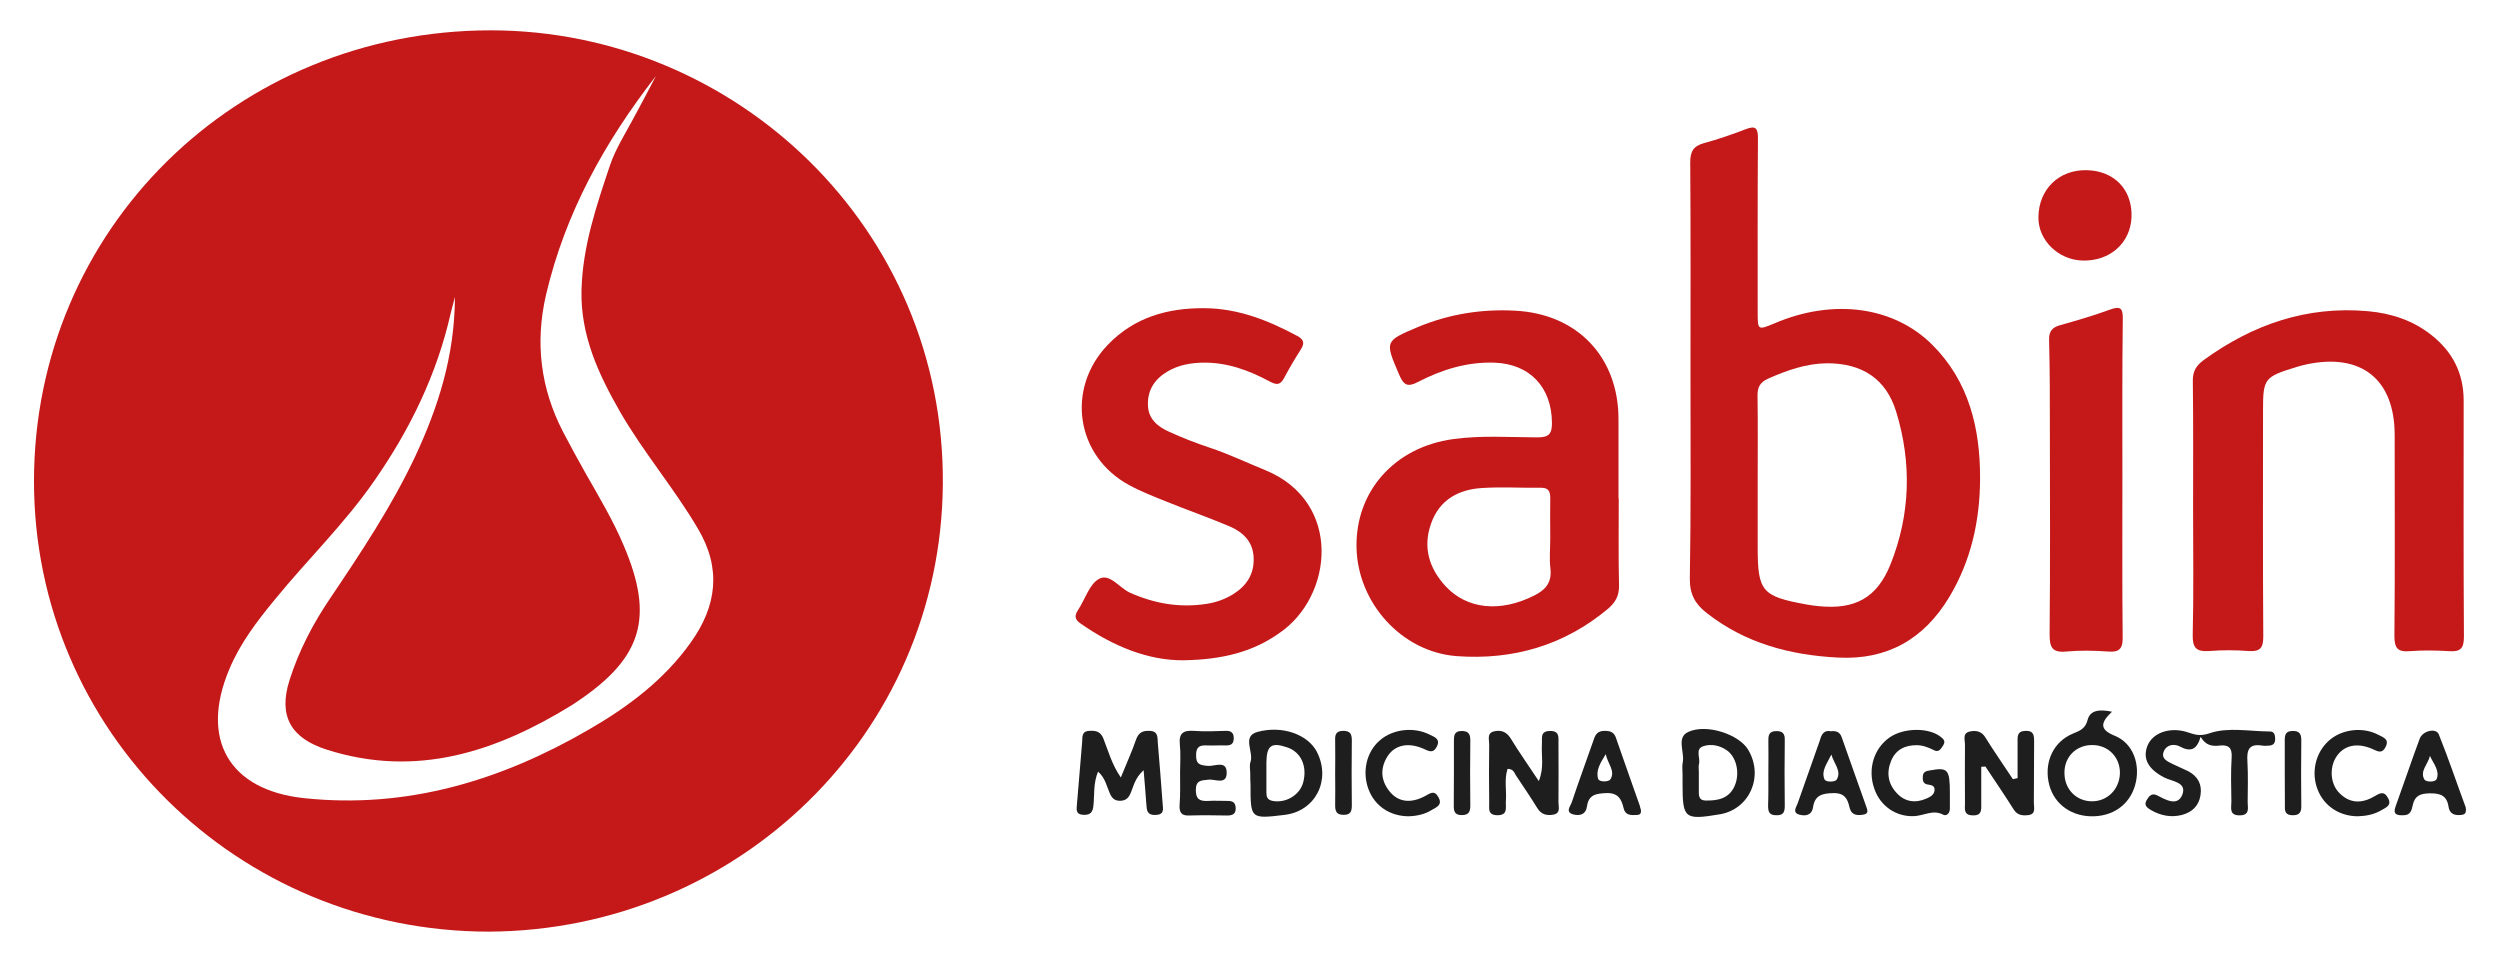 <?xml version="1.0" encoding="utf-8"?>
<!-- Generator: Adobe Illustrator 26.0.3, SVG Export Plug-In . SVG Version: 6.00 Build 0)  -->
<svg version="1.1" id="Camada_1" xmlns="http://www.w3.org/2000/svg" xmlns:xlink="http://www.w3.org/1999/xlink" x="0px" y="0px"
	 viewBox="0 0 1920 738.7" style="enable-background:new 0 0 1920 738.7;" xml:space="preserve">
<style type="text/css">
	.st0{fill:#C51819;}
	.st1{fill:#1E1E1F;}
</style>
<g>
	<g>
		<path class="st0" d="M375.6,715.5c-193.4,0-349.5-154.3-349.5-345.9c0-193.2,155.3-346.4,351.1-346.3
			c187.6,0.2,348.7,151.8,346.9,349C722.3,564.3,566.1,714.5,375.6,715.5z M349.4,228c-1.6,6.4-2.4,9.3-3.2,12.3
			c-10.6,47-31.2,89.4-58.7,128.9c-22.7,32.8-51.3,60.5-76.4,91.2c-13.6,16.6-26.7,33.6-35,53.6c-22.7,53.7-0.3,92.9,57.6,99
			c78.7,8.3,150.7-13.4,218.2-52.5c30.2-17.4,58.1-38.2,78.7-67.2c19.8-27.8,23.7-56.5,5.4-87.3c-18.2-31-41.7-58.4-59.7-89.6
			c-16.6-28.9-30.5-58.7-29.7-93.4c0.8-33.6,11.4-64.8,21.9-96.1c4.2-12.3,11.2-23.4,17.4-34.9c6.1-11.2,12-22.4,17.9-33.7
			c-39.2,50.4-69.7,105.2-84.4,167.9c-8.6,36.9-4.3,72,13.1,105.6c5.6,10.7,11.4,21.3,17.3,31.8c10.4,18.2,21.3,36.5,29.4,55.8
			c23.2,54.7,14.1,85.6-35.3,119c-1.6,1.1-3.2,2.2-4.8,3.2c-58.2,35.8-119.2,56-187.9,34.2c-27.7-8.8-37.7-25.7-28.8-53.6
			c7.2-22.6,17.9-43.2,31.5-63.2c23.5-34.9,46.9-70.1,64.9-108.3C336.2,313.4,349.2,274,349.4,228z"/>
		<path class="st0" d="M1298.3,286.3c0-53.9,0.2-107.6-0.2-161.5c0-8.5,2.4-12.6,10.6-14.9c10.9-2.9,21.6-6.7,32.1-10.7
			c7.5-2.9,9.3-0.8,9.3,6.9c-0.3,44.5-0.2,88.9-0.2,133.4c0,14.2,0,14.2,13,8.8c44.9-19.2,91.5-13.1,121.2,16.6
			c28,28,36.6,63.8,36.6,101.9c0,32.5-6.7,63.5-23.7,91.8c-19.4,32.3-47.8,48.5-85.7,46.4c-36.6-1.9-70.9-11-100.4-34.1
			c-9-6.9-13.3-14.7-13.1-26.7C1298.7,391.6,1298.3,339,1298.3,286.3z M1349.9,372.1c0,16,0,32,0,48c0,34.1,3.2,37.9,37.3,44.1
			c3,0.6,6.2,1,9.3,1.3c28,2.9,45.1-6.2,55.5-32.3c15.2-38.2,16.3-77.7,4.3-116.9c-7.8-25.6-26.5-37.4-53.3-37.3
			c-16,0.2-30.5,5.4-44.9,11.7c-6.4,2.9-8.5,6.7-8.3,13.4C1350.1,326.8,1349.9,349.5,1349.9,372.1z"/>
		<path class="st0" d="M1243.2,382.8c0,22.2-0.3,44.5,0.2,66.7c0.2,7.8-2.6,13-8.3,17.9c-33.7,28.3-73.3,39.7-116.4,36.5
			c-42.4-3.2-76.1-41.1-76.9-83.5c-0.8-43.3,29.4-77.1,74.4-83.2c21.3-2.9,42.9-1.4,64.3-1.3c8.6,0,11.5-2.2,11.4-11.2
			c-0.2-27.3-17-45.4-44.6-46.2c-20.8-0.6-40.1,5.4-58.4,14.9c-8.2,4.3-11,2.1-14.4-5.8c-11-25.7-11.2-25.6,14.6-36.5
			c23.8-9.9,48.8-13.9,74.4-12.5c48,2.4,79.5,35.7,79.5,83.3c0,20.3,0,40.5,0,60.8C1242.9,382.8,1243.1,382.8,1243.2,382.8z
			 M1190.6,413.2c0-10.1-0.2-20.3,0-30.4c0-5-1-8.2-6.9-8.2c-15.2,0.2-30.4-0.8-45.6,0.2c-17.9,1.1-32.5,9-38.9,26.9
			c-6.6,18.2-1.9,34.5,11,48.5c16.6,17.9,42.2,20.2,68,7.2c9-4.5,13.8-10.2,12.5-21C1189.8,428.9,1190.6,420.9,1190.6,413.2z"/>
		<path class="st0" d="M1684.3,390.9c0-32.8,0.2-65.4-0.2-98.2c-0.2-7.5,2.6-12,8.5-16.3c37.7-27.3,79.2-41.6,126-37.4
			c17.8,1.6,34.4,7,48.6,18.2c16.3,12.8,24.9,29.4,24.9,50.5c0,60.5-0.2,120.9,0.2,181.2c0,8.8-2.4,11.8-11.2,11.2
			c-10.1-0.6-20.3-0.8-30.4,0c-9.3,0.8-11.8-2.4-11.8-11.7c0.5-51.5,0.2-102.8,0.2-154.3c0-42.9-25.7-63.3-68-54.2
			c-2.7,0.6-5.3,1.3-7.8,2.1c-24.5,7.5-25.3,8.8-25.3,33.7c0,57.7-0.2,115.3,0.2,173.1c0,8.6-2.2,11.8-11.2,11.2
			c-10.1-0.8-20.3-0.8-30.4,0c-9.6,0.6-12.8-2.2-12.6-12.2C1684.8,455.7,1684.3,423.3,1684.3,390.9z"/>
		<path class="st0" d="M908.8,507.1c-26.7,0.2-53.7-10.6-78.7-28.1c-4.5-3-5.3-5.9-2.1-10.6c5.4-8.2,8.6-19.7,16-23.8
			c8.2-4.6,15.7,6.9,23.8,10.6c19.2,8.5,38.5,11.8,59.3,8.5c7-1.1,13.6-3.5,19.7-7.2c10.4-6.4,16.5-15.4,16-28
			c-0.3-12-7.7-19.5-17.9-24c-16.2-6.9-32.6-12.6-48.9-19.2c-9.8-4-19.7-7.7-28.9-12.8c-40.9-22.2-48.6-74.2-16.2-107.8
			c20.3-21.1,46.1-28.3,74.4-28c25.7,0.2,48.8,9.4,71,21.3c4.8,2.6,5.9,5.3,2.9,10.1c-4.6,7.2-9,14.6-13,22.2
			c-3,5.8-6.2,5.3-11.2,2.6c-16-8.6-32.8-14.7-51.2-14.4c-9.4,0.2-18.6,1.8-27,6.7c-9.9,5.8-15.5,14.2-15.2,25.7
			c0.2,10.9,7.5,16.8,16.5,20.8c10.2,4.6,20.8,8.8,31.5,12.3c14.4,4.8,28.1,11.4,42.2,17.1c59.5,24.5,52.1,97.1,10.6,125.2
			C961.6,501,938.1,506.6,908.8,507.1z"/>
		<path class="st0" d="M1630,367.3c0,40.5-0.2,80.9,0.2,121.6c0.2,8.5-1.8,12.2-10.9,11.5c-10.9-0.8-21.9-1-32.6,0
			c-11,1-12.6-3.7-12.6-13.4c0.5-52.6,0.3-105.1,0.2-157.7c0-22.6,0-45.1-0.6-67.8c-0.2-6.6,1.9-9.9,8.3-11.7
			c13.1-3.7,26.2-7.5,39-12.2c7.7-2.7,9.3-0.6,9.3,6.9C1629.8,285.5,1630,326.3,1630,367.3z"/>
		<path class="st0" d="M1602.9,130.7c21.1,0.6,34.9,15.2,34.1,36.1c-0.8,19.8-16.6,33.9-37.6,33.3c-18.7-0.5-34.2-15.7-33.9-33.4
			C1565.8,145.1,1581.5,130.1,1602.9,130.7z"/>
		<path class="st1" d="M1690.1,565.9c-3,10.1-7.8,11.8-16,7.4c-4.2-2.2-9.9-1.6-12.2,3.5c-2.6,6.1,2.9,8,7,10.1
			c3.8,1.9,7.8,3.5,11.7,5.4c7.4,4,10.7,10.1,9.4,18.4c-1.3,8.2-6.4,13.1-14.4,15.2c-8.3,2.1-16.3,0.5-23.7-3.8
			c-2.7-1.6-5.6-3.5-3.4-7.4c1.8-3,3.8-6.1,8.3-3.8c6.6,3.4,15.5,8.6,19.2-0.5c3.8-9.8-8-10.2-13.9-13.3c-12.2-6.4-16.6-14.2-13-24
			c3.8-10.2,17-14.9,30.1-11c5.8,1.8,9.8,3.8,17.9,1c13.9-4.8,30.7-1.4,46.4-1.3c2.9,0,3.7,2.4,3.8,5c0.2,3-0.6,5.4-4.2,5.8
			c-1.9,0.2-4,0.3-5.9,0c-9.8-1.6-11.8,3.2-11.2,12c0.6,10.6,0.3,21.1,0.2,31.5c0,4.3,1.9,9.9-5.9,10.1c-8.6,0.2-6.6-5.9-6.6-10.6
			c-0.2-11.4-0.5-22.6,0.2-33.9c0.5-7.4-2.4-9.9-9.3-9.1C1698.9,573.3,1693.9,572.5,1690.1,565.9z"/>
		<path class="st1" d="M878.3,591.5c-6.9,6.2-7.7,12.6-10.2,18.1c-1.6,3.5-3.8,5.4-8,5.4c-4.2,0-6.2-2.1-7.8-5.8
			c-2.4-5.4-3.4-11.7-9-16.6c-3.7,9-2.7,17.6-3.5,25.7c-0.5,5.3-2.1,7.7-7.7,7.5c-6.2-0.3-5.3-4.3-5-8.2c1.3-15.8,2.6-31.8,4-47.7
			c0.3-3.7-0.6-8.2,5.3-8.6c5-0.3,8.8,0.3,11,5.9c3.8,9.6,6.4,19.7,13.4,29.9c4.3-10.7,8.5-19.8,11.7-29.1c1.9-5.4,5.1-7,10.6-6.7
			c6.6,0.3,5.8,5.3,6.1,9.3c1.3,15.5,2.6,31,3.7,46.5c0.3,4.2,1.6,8.6-5.6,8.8c-6.4,0.2-6.6-3.7-6.9-8.3
			C879.9,609.7,879.1,601.7,878.3,591.5z"/>
		<path class="st1" d="M1622,546.6c-9.3,8.8-9.4,13.8,2.4,18.6c14.1,5.8,19.7,22.4,15.4,37.7c-4.3,15.4-17.6,24.6-34.5,24
			c-16.6-0.6-29.3-11.2-32.1-26.9c-2.9-15.8,4.3-30.5,18.6-36.5c5.4-2.2,9.8-3.8,11.5-10.7C1605.3,545.3,1612.5,544.6,1622,546.6z
			 M1607.1,572.2c-12.3-0.2-21.6,8.8-21.6,21.1c-0.2,12.5,8.8,21.9,20.8,22.1c12,0.2,21.3-9,21.8-21.3
			C1628.4,581.8,1619.4,572.3,1607.1,572.2z"/>
		<path class="st1" d="M1549.5,597.6c0-9.1,0-18.2,0-27.5c0-4.3-0.6-8.6,6.1-8.8c6.6-0.2,6.6,3.8,6.6,8.5c-0.2,15.7,0,31.2-0.2,46.9
			c0,3.5,1.8,8.5-4.2,9.3c-4.3,0.5-8.3,0.3-11.2-4.2c-7-11.2-14.6-22.1-21.8-33.1c-1.1,0-2.2,0.2-3.2,0.2c0,9.3,0,18.7,0,28
			c0,4.8,0.8,9.6-6.7,9.3c-7-0.2-5.8-5-5.8-9c0-15.2-0.2-30.4,0-45.6c0-3.5-2.1-8.5,3.7-9.8c4.8-1,9-0.3,12,4.6
			c6.7,10.9,14.1,21.3,21.1,32C1547.1,598.2,1548.2,597.9,1549.5,597.6z"/>
		<path class="st1" d="M1157.8,590.5c-2.7,8.2-0.6,16.6-1.3,25c-0.3,4.6,1.9,10.7-6.7,10.6c-7.7-0.2-5.9-5.6-6.1-10.1
			c-0.2-14.9-0.2-29.6,0-44.5c0-3.5-1.9-8.5,3.7-9.8c5.4-1.3,9.6,0.3,12.8,5.4c6.4,10.6,13.6,20.6,21.6,32.8
			c4.3-10.6,1.8-19.8,2.4-28.6c0.3-4.3-1.6-9.8,6.1-9.9c7.5-0.2,6.6,4.8,6.6,9.4c0,15.2,0.2,30.4,0,45.6c0,3.5,1.9,8.3-4.2,9.3
			c-5,0.8-9-0.2-12-5c-5.3-8.6-11-17-16.6-25.4C1163,593.3,1162,590.4,1157.8,590.5z"/>
		<path class="st1" d="M1497.5,609.4c0,3.8,0,7.8,0,11.7c0,3.5-2.6,5.9-5.1,4.6c-7.8-4.2-15,0.8-22.4,1.1
			c-13.8,0.6-25.9-7.7-30.5-21c-5.3-14.9-0.5-31,11.8-39.5c10.7-7.4,29.6-7.7,38.9-0.6c2.4,1.8,4.2,3.5,2.2,6.7
			c-1.8,2.7-3.4,5.8-7.2,3.7c-4.2-2.1-8.6-3.8-13.3-3.8c-9,0-16,3.5-19.5,12c-3.8,9.1-2.4,17.8,4.5,25c6.2,6.6,14.2,7.7,22.6,4
			c2.9-1.3,5.8-2.7,6.2-6.2c0.5-3.8-2.6-4.2-5.3-4.6c-3.7-0.6-3.8-3.4-3.7-6.2c0.2-3.4,2.4-4.2,5.4-4.6
			C1496.1,589.1,1497.5,590.9,1497.5,609.4z"/>
		<path class="st1" d="M1292.2,594.5c0-3-0.5-6.2,0.2-9.3c1.4-7.8-5-18.7,4-23c14.2-6.7,39.3,1.9,46.2,13.6
			c12.2,20.5,1.1,45.7-21.8,49.6c-27.3,4.5-28.6,3.4-28.6-23.8C1292.2,599.2,1292.2,596.8,1292.2,594.5z M1304.7,592.3
			c0,5.4,0,10.9,0,16.3c0,3.5,0.8,6.1,5.1,6.2c9.4,0.2,18.1-1.4,22.4-11.2s1.4-22.4-6.2-27.5c-5.4-3.7-12-5-17.9-3
			c-6.4,2.1-2.2,8.8-3.2,13.4C1304.3,588.3,1304.7,590.4,1304.7,592.3z"/>
		<path class="st1" d="M960.2,594.4c0-3-0.8-6.6,0.2-9.3c2.6-7.7-6.9-19.7,5.4-23c19.5-5.3,39,2.4,45.6,15.4
			c11,21.6-1.1,45.4-24.6,48.3c-26.4,3.2-26.4,3.2-26.4-23C960.2,599.8,960.2,597.1,960.2,594.4z M972.6,593.3c0,5.1,0,10.1,0,15.2
			c0,3.4,0.6,5.8,4.8,6.6c10.1,1.9,21-4.5,23.5-14.4c3.2-12.3-1.8-23.2-12.3-26.7c-12.2-4.2-15.8-1.4-16,11.4
			C972.6,587.8,972.6,590.5,972.6,593.3z"/>
		<path class="st1" d="M906.3,593.7c0-7.4,0.6-14.9-0.2-22.2c-0.8-8.6,2.9-10.7,10.7-10.2c8.2,0.6,16.3,0.3,24.5,0
			c4.5-0.2,6.4,1.8,6.2,6.2c-0.2,4.3-2.7,5-6.2,5c-4.6-0.2-9.4,0.2-14.1,0c-5.4-0.3-8.6,0.6-8.6,7.4c-0.2,7.2,3.2,7.8,9.1,8.3
			c5.1,0.5,14.6-4.8,14.4,5.6c-0.2,9.3-9.1,4.3-14.1,5c-5.4,0.6-9.6,0.3-9.6,8c0,7,3,8.6,9.3,8.3c5.1-0.3,10.1,0,15.2,0
			c3.7,0,5.9,1.1,6.1,5.3c0.2,4.8-2.4,5.9-6.6,5.9c-9.8-0.2-19.5-0.3-29.3,0c-5.8,0.2-7.4-2.4-7.2-7.7
			C906.6,610.2,906.3,601.9,906.3,593.7z"/>
		<path class="st1" d="M1810.9,626.9c-14.1,0-26.1-7.8-31-20.6c-5.1-13.1-1.6-28.3,8.6-37.4c9.9-9,26.2-10.9,38.2-4.5
			c3.5,1.9,8.6,3.2,5.4,9.3c-3,5.9-6.6,2.9-10.6,1.3c-11.4-4.8-21.3-2.6-27,5.9c-5.6,8.2-5,21,2.1,28.1c8,8.2,17.3,8.2,26.7,2.7
			c4-2.2,7.4-4.8,10.6,1c3.4,5.9-1.6,7.5-5.1,9.6C1823.2,625.6,1817.1,626.7,1810.9,626.9z"/>
		<path class="st1" d="M1406.2,561.6c4-0.5,6.9,0.6,8.3,4.8c6.1,17.6,12.5,35.2,18.7,52.8c0.8,2.4,2.4,5.6-1.9,6.4
			c-4.8,0.8-9.4,0.8-10.9-5.6c-1.4-6.4-3.7-11-12.2-10.9c-8.5,0.2-14.4,1.4-15.8,10.9c-1,6.4-6.1,6.9-10.7,5.6
			c-5.4-1.6-2.1-5.8-1.1-8.6c5.6-16.2,11.5-32.3,17.1-48.5C1398.9,564,1400.8,560.5,1406.2,561.6z M1406.5,579.5
			c-3.4,7-8,12.6-5.3,19c1,2.4,8.3,2.2,9.4,0.2C1414.5,592.1,1408.6,586.9,1406.5,579.5z"/>
		<path class="st1" d="M1081.9,626.9c-14.2,0-26.1-7.8-30.9-20.8c-5-13.4-1.6-28.6,8.6-37.4c9.9-8.8,26.2-10.7,38.4-4.5
			c3.5,1.8,8.6,3.2,5.4,9.3c-3,5.8-6.6,3-10.7,1.3c-11.5-4.8-21.4-2.6-27,5.9c-5.9,9.3-5.3,18.6,1.4,27c6.6,8.3,16.2,9.6,27.3,3.7
			c4-2.1,7.2-5,10.4,1c3.2,5.9-1.6,7.5-5.1,9.6C1094.3,625.4,1088.1,626.7,1081.9,626.9z"/>
		<path class="st1" d="M1260.2,621.9c0.5,3-1,4-3.2,4c-4.3,0.2-8.8,0.5-10.1-5.3c-1.6-6.9-4.2-11.8-13.1-11.5
			c-7.8,0.3-13.8,1.1-15,10.2c-0.8,6.1-5.3,7.5-10.4,6.2c-6.7-1.8-2.2-6.4-1.3-9.3c5.4-16.3,11.4-32.3,17-48.5
			c1.4-4.3,3.5-6.4,8.3-6.4c4.5,0,7.4,1.1,8.8,5.8c5.9,17.3,12.2,34.5,18.2,51.8C1259.6,620,1259.9,621.1,1260.2,621.9z
			 M1233.2,579.2c-4.2,6.9-7.8,12.6-5.8,19c0.8,2.6,8.2,2.4,9.4,0.3C1240.8,592.1,1234.8,586.7,1233.2,579.2z"/>
		<path class="st1" d="M1893.7,620.1c0.8,5.1-1.4,5.6-3.8,5.8c-5,0.5-8.6-1-9.4-6.2c-1.3-9-6.7-10.6-14.9-10.4
			c-6.9,0.2-11,1.8-12.6,9c-0.8,3.7-1.6,7.8-7,7.8c-5.1,0.2-8.6-0.5-6.1-7c6.2-17.1,12-34.5,18.4-51.7c2.2-6.2,12.6-8.6,14.7-3.4
			C1880.6,582.9,1887.1,602.4,1893.7,620.1z M1866.2,580.5c-1.4,6.4-8,11.7-4.3,18.1c1.3,2.2,8.3,2.2,9.4-0.2
			C1874,592,1868.8,586.4,1866.2,580.5z"/>
		<path class="st1" d="M1025.4,594.4c0-8.5,0.2-17.1,0-25.6c-0.2-4.5,0.6-7.5,6.2-7.5c5.3,0,6.6,2.4,6.6,7.2
			c-0.2,16.6-0.2,33.3,0,49.9c0,4.5-0.8,7.4-6.2,7.4c-5.3,0-6.6-2.4-6.6-7.2C1025.6,610.7,1025.4,602.5,1025.4,594.4z"/>
		<path class="st1" d="M1358.1,593.9c0-8.6,0.2-17.1,0-25.7c0-4.2,1.1-6.6,5.9-6.7c5.1-0.2,6.9,2.1,6.7,7c-0.2,16.8-0.2,33.6,0,50.4
			c0,4.8-1.1,7.4-6.6,7.2c-5.6,0-6.2-3-6.2-7.5C1358.2,610.4,1358.1,602.1,1358.1,593.9z"/>
		<path class="st1" d="M1116.6,592.6c0-7.8,0-15.7,0-23.4c0-4.3,0.2-7.7,5.9-7.8c5.1,0,6.7,2.2,6.7,7c-0.2,16.8-0.2,33.6,0,50.4
			c0,4.8-1.4,7.2-6.6,7.2c-5.6,0-6.2-3.2-6.1-7.7C1116.6,609.7,1116.6,601.3,1116.6,592.6z"/>
		<path class="st1" d="M1754.7,593.7c0-8.5,0-17.1,0-25.6c0-4.2,1.1-6.6,5.8-6.7c5-0.2,6.9,1.8,6.9,6.9c-0.2,17.1-0.2,34.1,0,51.2
			c0,5.1-2.2,6.7-7,6.6c-4.8-0.2-5.8-2.7-5.6-6.7C1754.7,610.7,1754.7,602.2,1754.7,593.7z"/>
	</g>
</g>
</svg>
